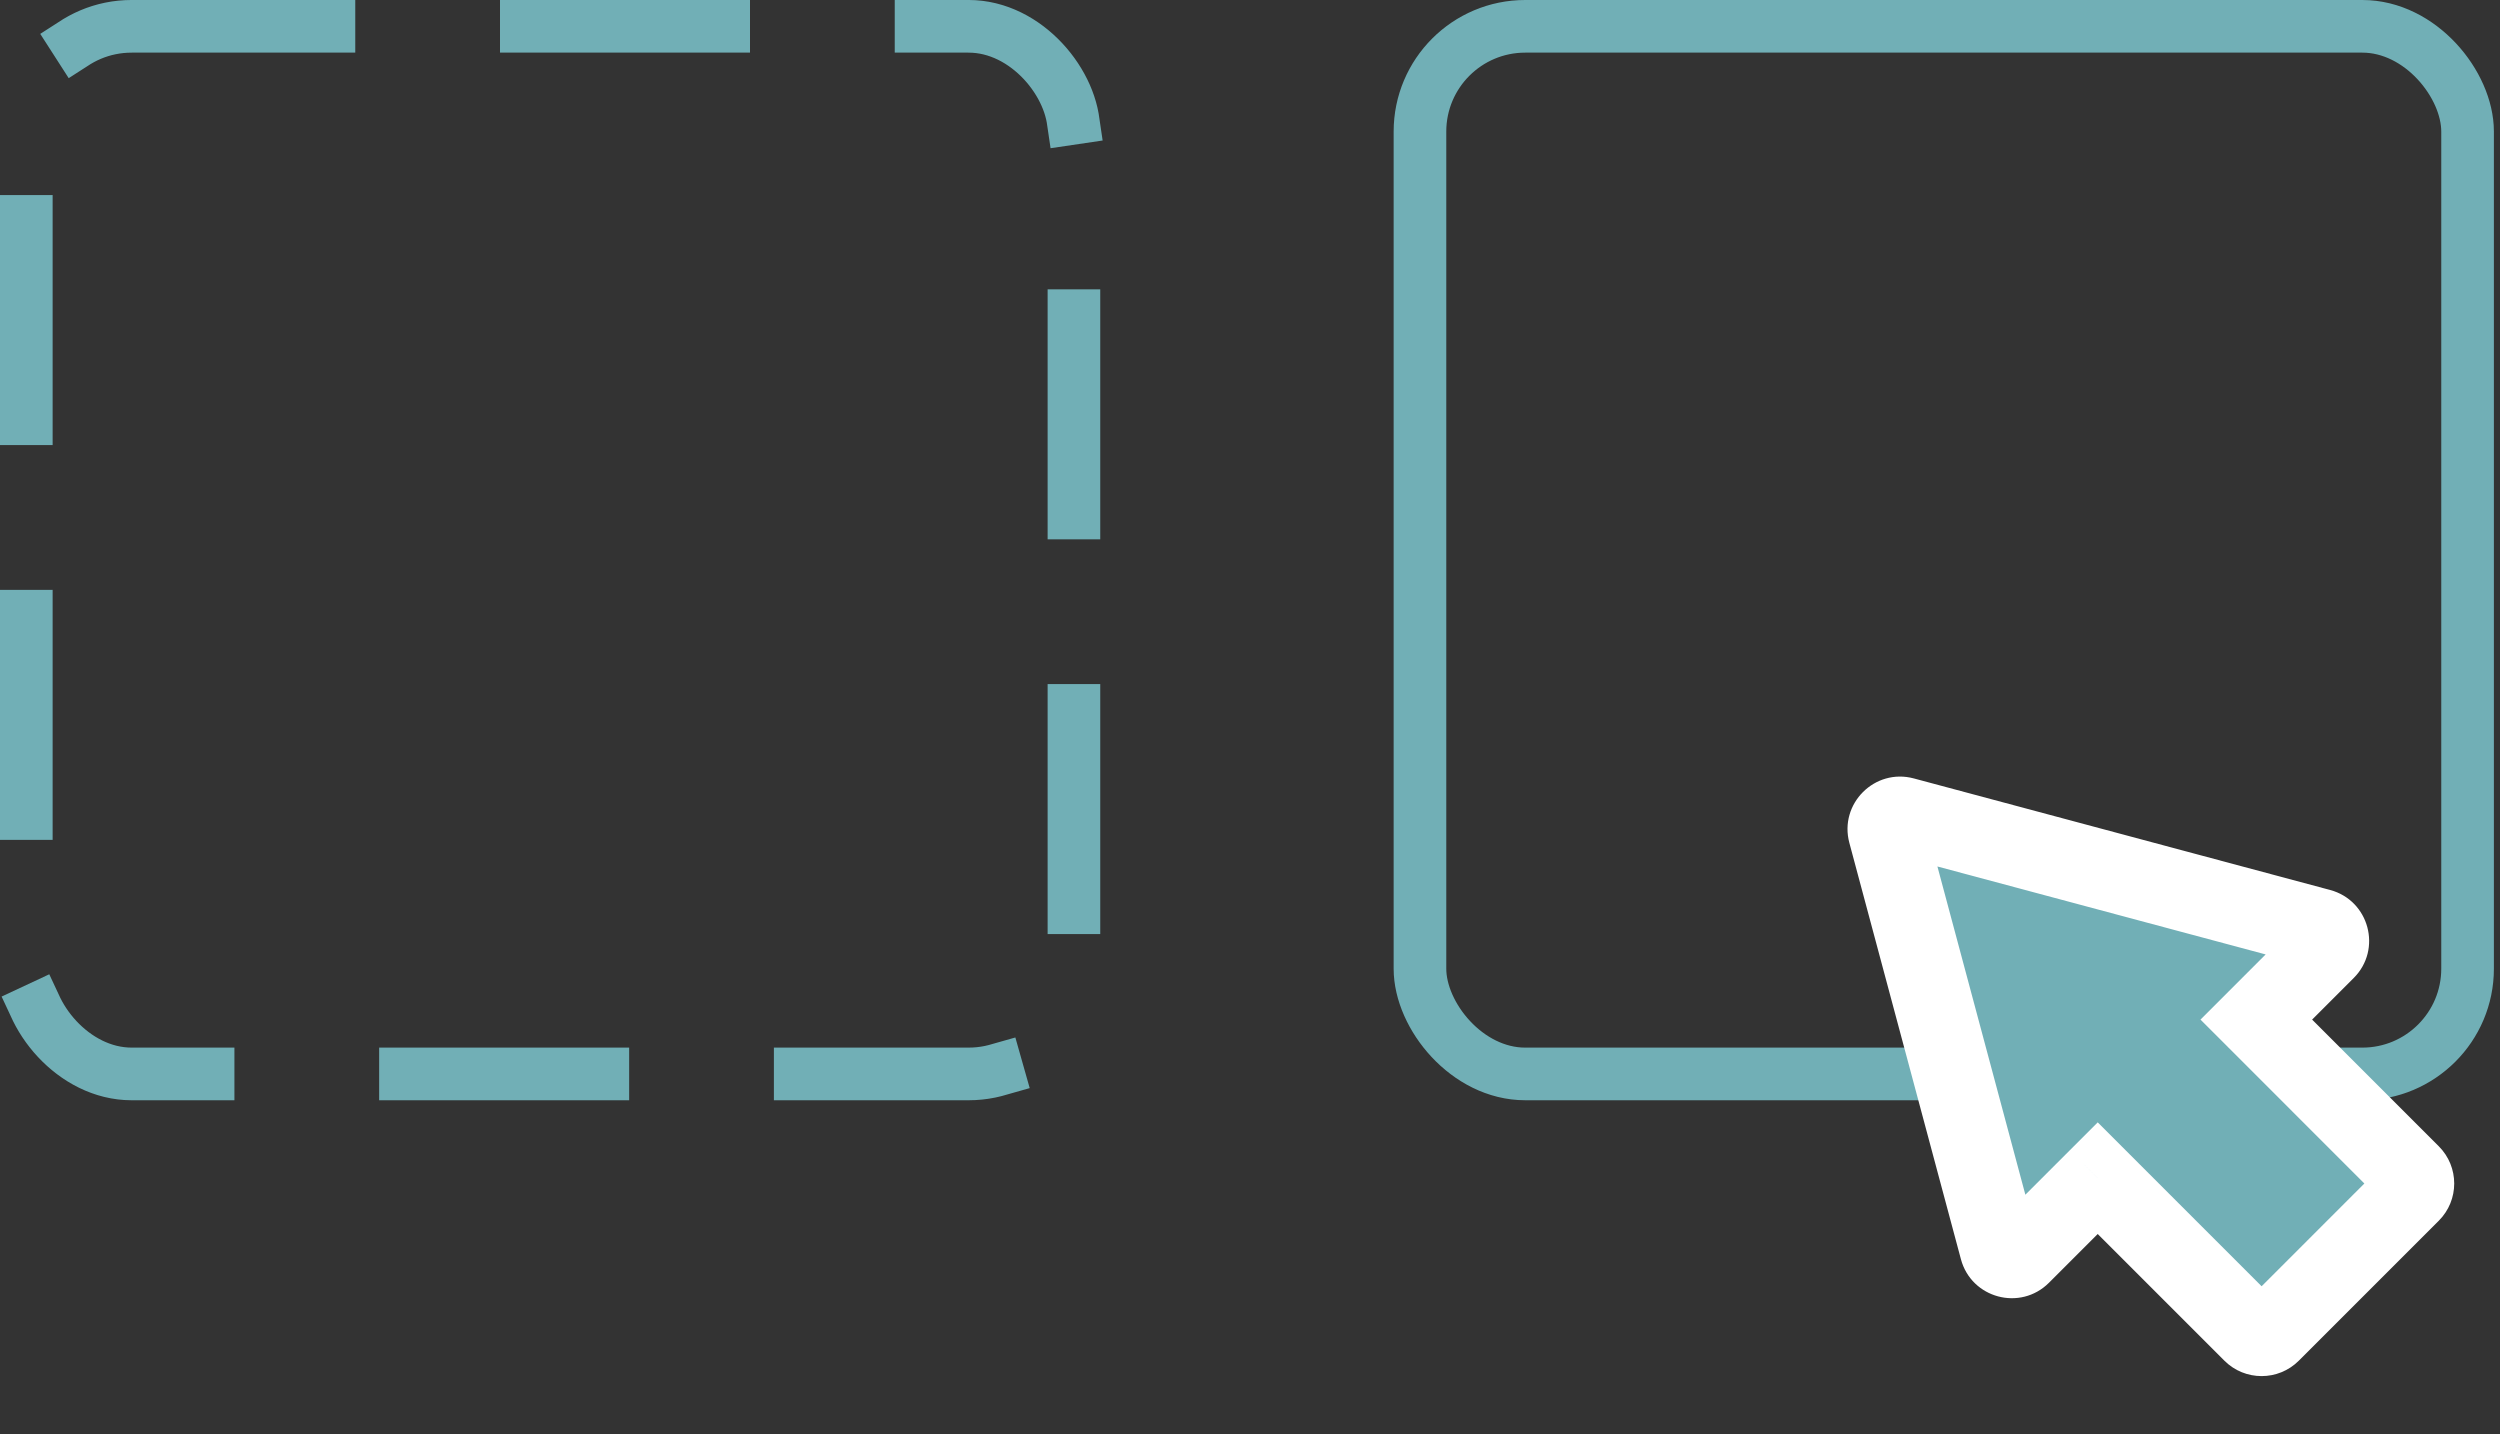 <svg width="190" height="109" viewBox="0 0 190 109" fill="none" xmlns="http://www.w3.org/2000/svg">
<rect x="0" y="0" width="190" height="109" fill="#333333" stroke="none"/>
<rect x="107.917" y="2" width="79.619" height="79.619" rx="8" stroke="#71AFB6" stroke-width="4"/>
<rect x="2" y="2" width="79.619" height="79.619" rx="8" stroke="#71AFB6" stroke-width="4" stroke-linecap="square" stroke-dasharray="15 15"/>
<mask id="path-3-outside-1_5192_39065" maskUnits="userSpaceOnUse" x="126.47" y="45.614" width="67.882" height="67.882" fill="black">
<rect fill="white" x="126.47" y="45.614" width="67.882" height="67.882"/>
<path fill-rule="evenodd" clip-rule="evenodd" d="M144.674 62.058C143.93 61.859 143.25 62.539 143.449 63.283L151.926 94.921C152.126 95.664 153.055 95.913 153.599 95.369L159.427 89.542L171.176 101.291C171.566 101.682 172.199 101.682 172.59 101.291L183.228 90.653C183.618 90.263 183.618 89.63 183.228 89.239L171.478 77.49L176.76 72.209C177.304 71.664 177.055 70.735 176.312 70.536L144.674 62.058Z"/>
</mask>
<path fill-rule="evenodd" clip-rule="evenodd" d="M144.674 62.058C143.93 61.859 143.25 62.539 143.449 63.283L151.926 94.921C152.126 95.664 153.055 95.913 153.599 95.369L159.427 89.542L171.176 101.291C171.566 101.682 172.199 101.682 172.59 101.291L183.228 90.653C183.618 90.263 183.618 89.63 183.228 89.239L171.478 77.49L176.76 72.209C177.304 71.664 177.055 70.735 176.312 70.536L144.674 62.058Z" fill="#71AFB6"/>
<path d="M143.449 63.283L146.347 62.507L146.347 62.507L143.449 63.283ZM144.674 62.058L143.897 64.956L143.897 64.956L144.674 62.058ZM151.926 94.921L154.824 94.144L154.824 94.144L151.926 94.921ZM159.427 89.542L161.548 87.421L159.427 85.299L157.305 87.421L159.427 89.542ZM171.478 77.49L169.357 75.369L167.236 77.49L169.357 79.611L171.478 77.49ZM176.312 70.536L177.088 67.638L177.088 67.638L176.312 70.536ZM146.347 62.507C146.745 63.994 145.384 65.355 143.897 64.956L145.45 59.16C142.476 58.364 139.754 61.085 140.551 64.059L146.347 62.507ZM154.824 94.144L146.347 62.507L140.551 64.059L149.029 95.697L154.824 94.144ZM151.478 93.248C152.567 92.159 154.426 92.657 154.824 94.144L149.029 95.697C149.826 98.672 153.543 99.668 155.721 97.49L151.478 93.248ZM157.305 87.421L151.478 93.248L155.721 97.49L161.548 91.663L157.305 87.421ZM173.297 99.17L161.548 87.421L157.305 91.663L169.054 103.412L173.297 99.17ZM170.469 99.17C171.25 98.389 172.516 98.389 173.297 99.17L169.054 103.412C170.616 104.974 173.149 104.974 174.711 103.412L170.469 99.17ZM181.106 88.532L170.469 99.17L174.711 103.412L185.349 92.775L181.106 88.532ZM181.106 91.361C180.325 90.579 180.325 89.313 181.106 88.532L185.349 92.775C186.911 91.213 186.911 88.68 185.349 87.118L181.106 91.361ZM169.357 79.611L181.106 91.361L185.349 87.118L173.6 75.369L169.357 79.611ZM174.639 70.087L169.357 75.369L173.6 79.611L178.881 74.33L174.639 70.087ZM175.535 73.433C174.048 73.035 173.55 71.176 174.639 70.087L178.881 74.33C181.059 72.153 180.062 68.435 177.088 67.638L175.535 73.433ZM143.897 64.956L175.535 73.433L177.088 67.638L145.45 59.16L143.897 64.956Z" fill="white" mask="url(#path-3-outside-1_5192_39065)"/>
</svg>
